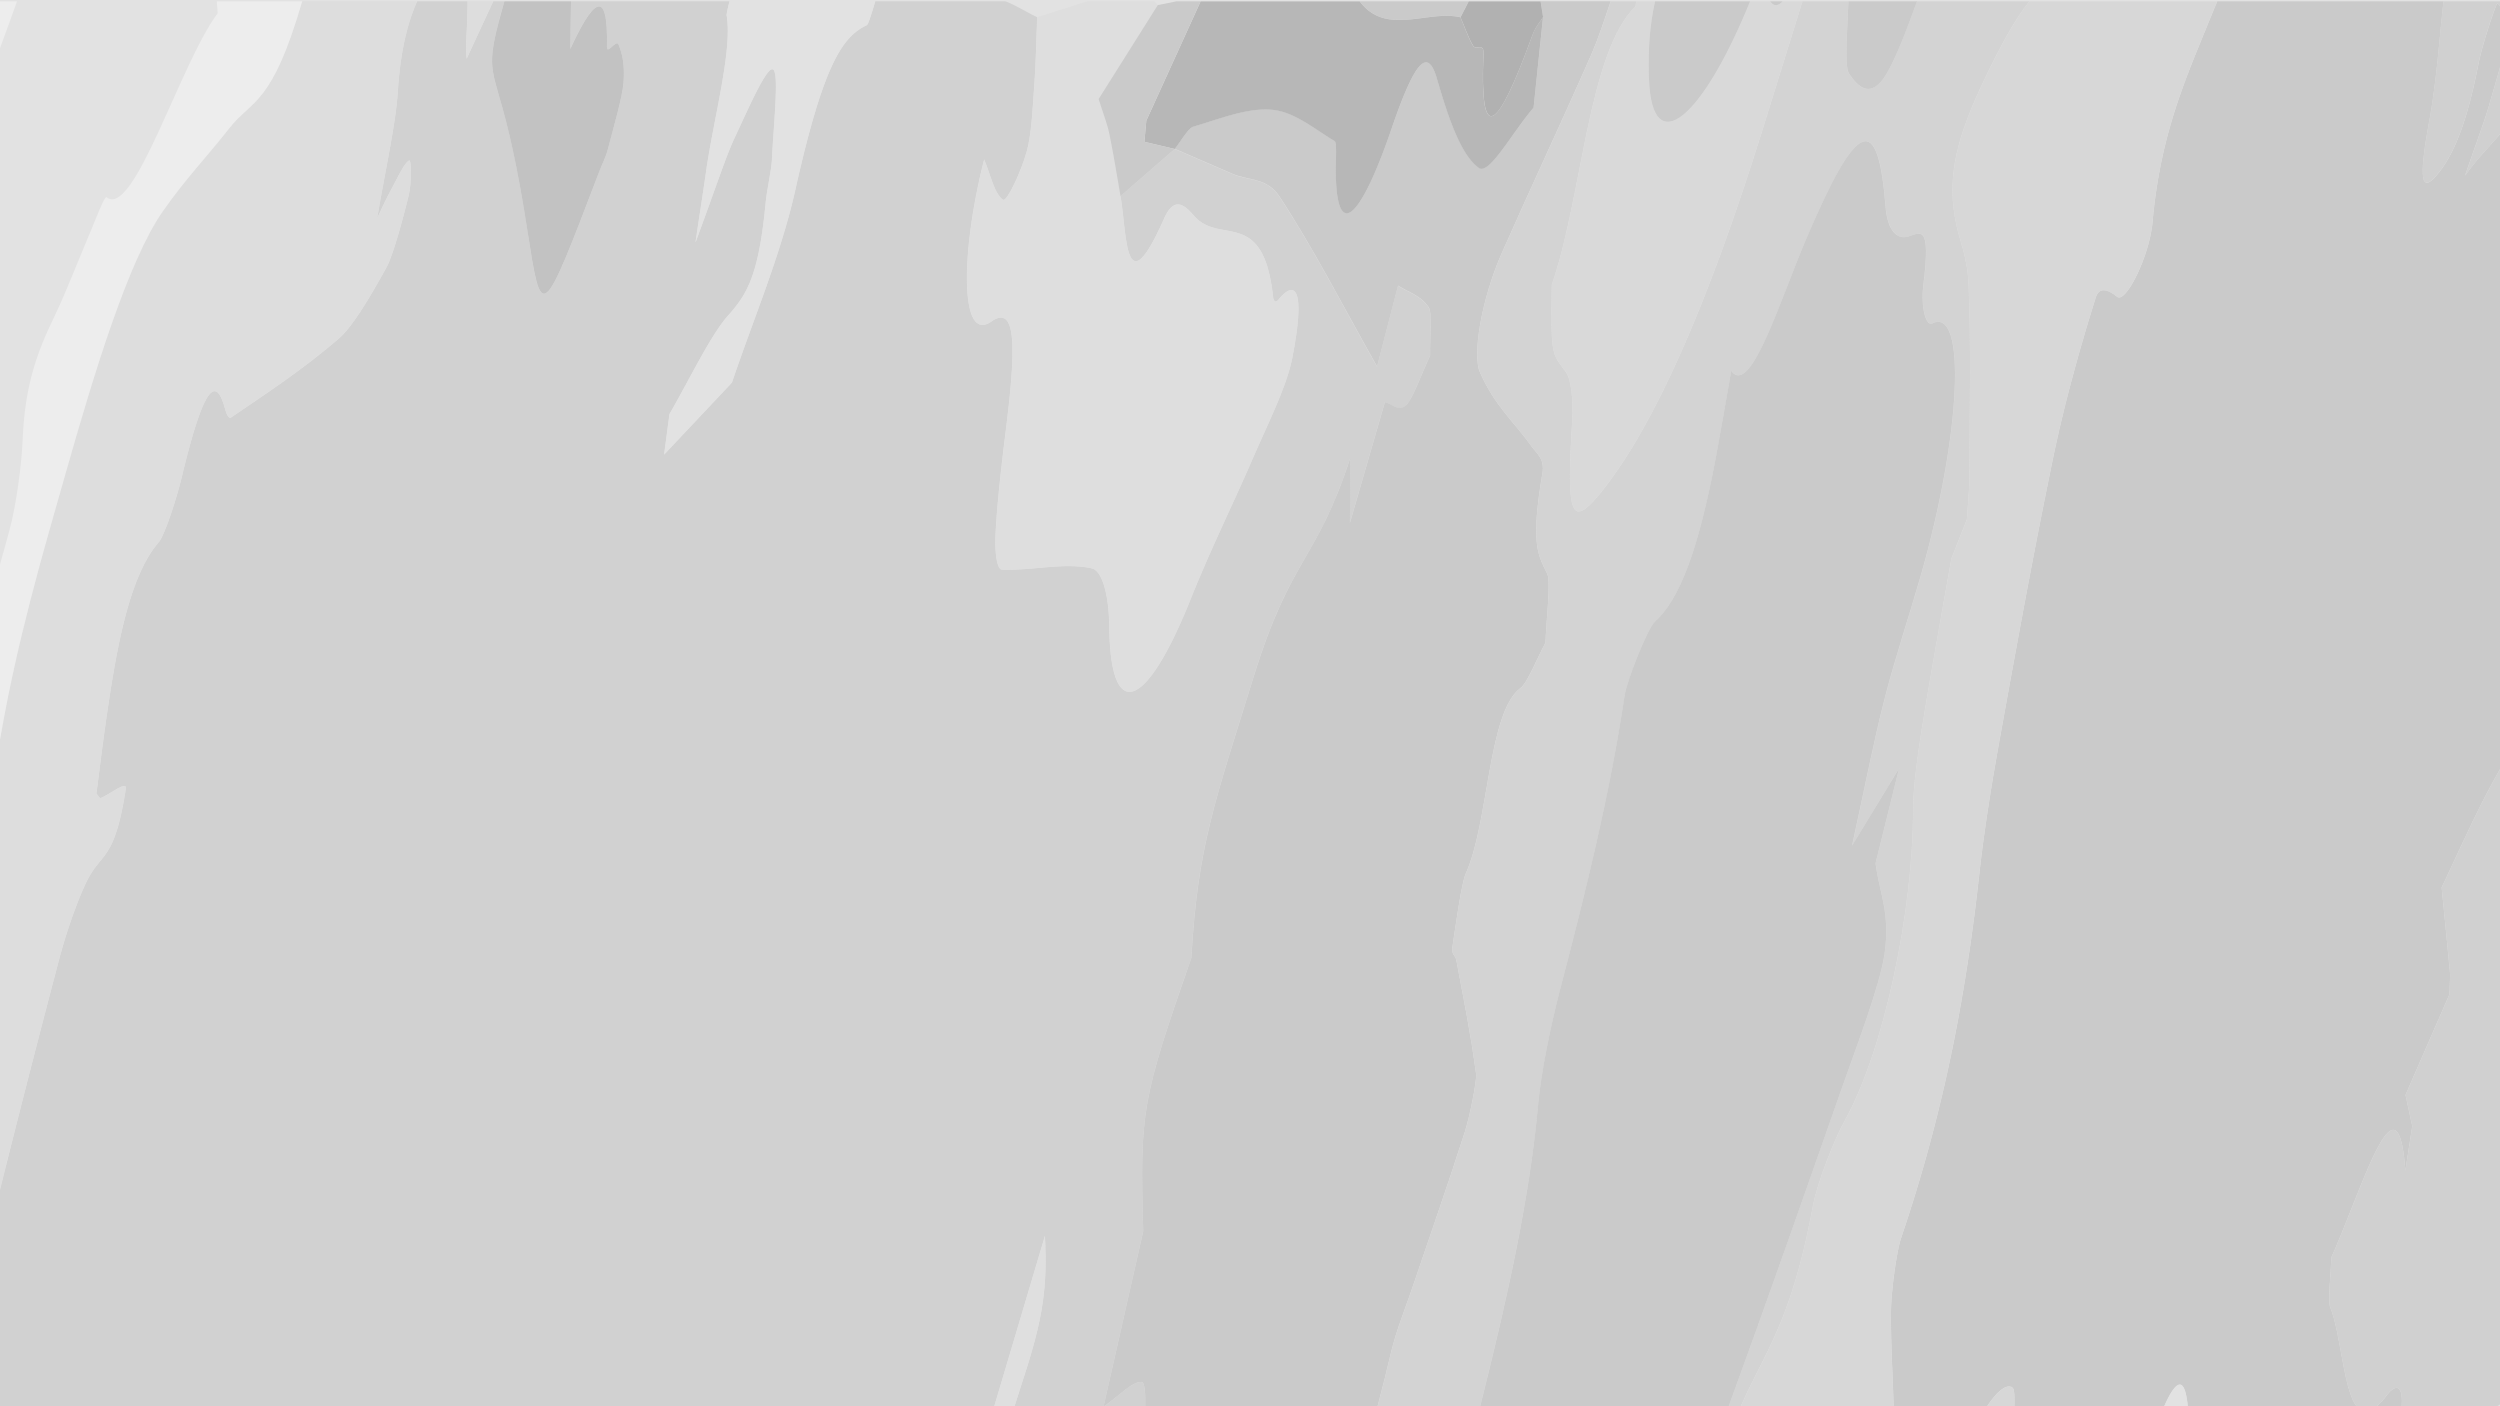 <svg xmlns="http://www.w3.org/2000/svg" viewBox="0 0 1920 1080"><defs><style>.cls-1{fill:#e2e2e2;}.cls-2{fill:none;}.cls-3{fill:#d1d1d1;}.cls-4{fill:#cacaca;}.cls-5{fill:#d0d0d0;}.cls-6{fill:#d3d3d3;}.cls-7{fill:#d7d7d7;}.cls-8{fill:#ddd;}.cls-9{fill:#dedede;}.cls-10{fill:#ededed;}.cls-11{fill:#dfdfdf;}.cls-12{fill:#d9d9d9;}.cls-13{fill:#b7b7b7;}.cls-14{fill:#c2c2c2;}.cls-15{fill:#b1b1b1;}</style></defs><title>gray</title><g id="Layer_2" data-name="Layer 2"><rect class="cls-1" width="1921" height="1080"/></g><g id="Layer_1" data-name="Layer 1"><path class="cls-2" d="M903.55,1h-17c.87,1,1.75,2,2.65,2.92Z"/><path class="cls-2" d="M835,1H772.26c8.32,3.21,16.18,8.37,24.36,12.17C809.41,9.15,822.24,5,835,1Z"/><path class="cls-2" d="M438.42,7.23c0,2.09-.07,4.18-.1,6.29C438.35,11.41,438.39,9.32,438.42,7.23Z"/><polygon class="cls-2" points="902.17 114.4 902.17 114.4 902.18 114.42 902.17 114.4"/><path class="cls-2" d="M1050.37,7.48c20.26,16.9,48.35.45,71.31,5.74,2.17-4.36,4.26-8.42,6.29-12.22h0c-2,3.8-4.11,7.86-6.28,12.22C1098.72,7.92,1070.63,24.38,1050.37,7.48Z"/><path class="cls-2" d="M1916.31,1081H1921v-3Z"/><path class="cls-2" d="M668.57,12.81c-.19.57-.37,1.12-.55,1.63C668.2,13.93,668.38,13.38,668.57,12.81Z"/><path class="cls-2" d="M669.54,9.81l-.27.85Z"/><path class="cls-2" d="M670.18,7.74l-.06.22Z"/><path class="cls-2" d="M17.38,337.91c1.64-40.84,10.48-66.3,24.42-95,9-18.56,18.44-43.5,27.67-65.05,4.25-9.93,10.81-27.69,12.38-26.44,21,16.67,57-103.89,85.33-141.28C167,7,166.79,3.89,166.51,1H13.08C8.74,13.19,4.38,25.23,0,37V433.46l7-25.39C12.67,387.65,16.67,355.73,17.38,337.91Z"/><path class="cls-3" d="M876.82,1061.39c-7.17-.53-16.93,10.28-29.35,19.07,10.08-44.57,19.72-87.16,30.52-134.9-2.6-92.16-1.18-100.46,37-210,4.69-85.79,18.49-121.17,47.34-214.46,29.26-94.63,48.22-88.52,74.74-169.67-.16,18.55-.27,32.38-.43,50.36,9.4-32.48,18.19-62.86,26.87-92.83,6,1.42,10.21,7.86,16.54,2.07,4.58-4.18,12-24.61,18.19-37.79-.19-12.81,1.65-33.05-1-37-6.31-9.4-14.72-11.13-23.59-16.79-2.71,10.47-7.42,28.62-16.12,62.17-25.44-45.07-49.22-91.5-75-130.64-9.59-14.56-23.87-12.07-36-17.34q-22.2-9.63-44.4-19.22v0l-41.63,36.21c5.14,29.84,3,86,33.61,17,8.33-18.74,17.15-8.38,23.16-1.58,19.71,22.32,53-7.2,60.43,62,.37,3.44,2.08,4.53,3.84,2.39,14-17.16,21-7,10.79,44.93-4.33,22-19.5,51.82-29.69,75.46-16.15,37.44-32.32,69.46-48.37,109.52-34.73,86.73-61.65,94.24-62.38,21-.25-25.68-5.78-43.24-13.51-44.91-21.81-4.7-46.29,2-69,1-3.71-.18-5.52-13-4.83-27.2,1.14-23.44,4.42-51.82,7.9-79.81,7.59-61,8.88-97.66-11.23-83.48-24.16,17-23.63-53.08-5.42-124.51,4.58,10.89,8.06,27.16,14.63,31,2.76,1.59,13.43-20.72,18-36.87,3.88-13.72,4.72-35.31,5.88-51.39,1.33-18.49,1.53-34.75,2.23-52-8.18-3.8-16-9-24.36-12.17h-100c-.7,2.33-1.39,4.62-2.05,6.74l-.06.22-.58,1.85-.27.85c-.24.75-.47,1.47-.7,2.15s-.37,1.12-.55,1.63c-.32.93-.62,1.74-.89,2.43a6.09,6.09,0,0,1-1.27,2.38c-17.86,8.59-32.86,27-55,126.56-11.15,50.06-32.89,100.95-48.68,148L510,349.16q2.09-15.59,4.15-31.17c15.08-25.94,31.57-60.6,44.87-75.48,14.64-16.4,23.66-30.66,29-86.88.94-9.94,4.44-24.88,4.82-33.36,1.18-25.66,5.63-66.37.84-68.94s-19.11,30.42-29.46,52.43c-6.8,14.45-14,37-30.12,80.49,4.19-27.95,6.3-41.47,8.17-54.66,5.72-40.24,20.39-93.27,15.79-119.7-.17-.94.75-5.1,2.2-10.89H438.52q-.06,3.1-.1,6.23c0,2.09-.07,4.18-.1,6.29q-.09,5.88-.19,11.88t-.19,12.24c16.38-35.45,29.24-50.49,28.18-1.55-.13,6.24,7.17-6,8.81-2.06,2.53,6,5.11,14.84,3.9,29.66-.9,11.15-7.52,33.75-12,50.89-1.61,6.21-4.34,11.22-6.55,17C415.63,248.72,416,247.55,405,176.51c-5.35-34.33-11.47-66.67-19.13-93.87C376.39,49.11,373.63,49.18,387.34,1h-8.56L358.37,45.13a94.37,94.37,0,0,1-.25-14.85q.94-16.7,1-29.28H320.32c-7.09,16-12.91,37.51-14.88,70.14-1.41,23.37-9.87,61.25-15.78,96.43,2.23-4.62,6.12-13.34,9.84-20.22,5.08-9.4,11-22.29,14.67-24.08,2-1,1.8,18.26-.33,26.91-4.78,19.45-12.16,46.35-17.08,55.26-12.71,23-26,45.51-36.64,54.63-28.2,24.21-55.21,41.83-82.36,60.34-3.15,2.14-4.52-5.59-6.17-10.55-6.8-20.53-16.07-10.06-32,56.51-4.23,17.69-13.44,45.11-17.44,49.7C99.35,442.32,89.65,495.8,81.26,554.58c-2.81,19.66-5.09,38.62-7.22,54.93,1.76,1.86,2.32,3.74,3.36,3.35,6.71-2.53,20.25-13.76,19.23-7.12-8,52-17.32,49.24-27.36,66.18-6.95,11.71-17.4,40.33-23.7,64.21Q22.32,824.29,0,913.57V1081H740.24l.53-.26a2.34,2.34,0,0,0,0,.26H763.3c12.51-41.87,25.31-85.17,39.22-131.85,1.8,38.14-.85,61.28-16.09,108.09q-3.82,11.73-7.58,23.76h100.7C879.78,1070.39,879.12,1061.56,876.82,1061.39Z"/><path class="cls-4" d="M1833.31,1071.27a51.19,51.19,0,0,1-9.12,9.73h20.25C1846,1061.83,1839,1063.81,1833.31,1071.27Z"/><path class="cls-4" d="M1790.47,965.7c23.82-53.12,51-147.12,56.83-66.67q2.67-17.09,5.32-34.17c-1.58-7.28-3.16-14.56-5.19-23.93l33.83-77.49c.21-10.12.54-14.11.31-16.55-2.07-21.94-4.24-43.6-6.38-65.34,11.88-24.87,24-52.21,35.6-74,3.42-6.42,6.82-12.59,10.21-18.62V101.82c-8.3,10-17.58,18.81-27.89,33.13,10.56-30.62,14.84-41.4,18.4-53.73,2.81-9.72,6.62-22.48,9.49-33.22V6.5a16,16,0,0,0-3-3.89c-.76-.69-11.62,31.42-14.51,46.33-9.79,50.28-20.77,72.12-31.76,85.19-10,12-15.54,10.44-6.33-39.51,6-32.48,7.68-61.55,11.23-93.62h-173.8q-7,17.06-14,34.14c-15.91,38.77-30.63,78.66-35.66,135.42-2.32,26.17-20.58,62.69-27.2,57.36-4.71-3.79-13.25-9.38-16.39.54-11.74,37.13-24,81.11-32.32,121-15.56,74.91-29,149.18-42.29,222.92-6.18,34.13-11.49,68.62-14.86,99.05-10.1,91.22-26.82,181.5-59.91,278.94-3.91,11.48-7.73,42.45-7.88,55.68-.31,27.26,1.44,49.68,2,74.9h71.14c8.13-12.47,16-18.91,20.33-15.07,1.24,1.11,1.56,6.87,1.22,15.07h114.67c10.13-23.24,16.56-23.73,18.65,0h130.27c-10.81-12.08-12.58-56.09-20.9-76.77C1787.65,999.21,1790.08,979.09,1790.47,965.7Z"/><path class="cls-5" d="M1893.11,135c10.31-14.32,19.59-23.13,27.89-33.13V48c-2.87,10.74-6.68,23.5-9.49,33.22C1908,93.55,1903.67,104.33,1893.11,135Z"/><path class="cls-5" d="M1921,588.93c-3.39,6-6.79,12.2-10.21,18.62-11.62,21.79-23.72,49.13-35.6,74,2.14,21.74,4.31,43.4,6.38,65.34.23,2.44-.1,6.43-.31,16.55l-33.83,77.49c2,9.37,3.61,16.65,5.19,23.93Q1850,881.95,1847.3,899c-5.82-80.45-33,13.55-56.83,66.67-.39,13.39-2.82,33.51-.8,38.53,8.32,20.68,10.09,64.69,20.9,76.77h13.62a51.19,51.19,0,0,0,9.12-9.73c5.66-7.46,12.67-9.44,11.13,9.73h71.87l4.69-3Z"/><path class="cls-5" d="M1871.69,134.13c11-13.07,22-34.91,31.76-85.19,2.89-14.91,13.75-47,14.51-46.33a16,16,0,0,1,3,3.89V1h-44.41c-3.55,32.07-5.25,61.14-11.23,93.62C1856.15,144.57,1861.64,146.09,1871.69,134.13Z"/><path class="cls-4" d="M1084.67,989c13.49-39.86,27.21-78.72,40.38-119.89,3.81-11.92,9.24-39.41,8.59-44.31-4.21-31.53-9.86-58.9-15.16-87.26-.78-4.21-3.91-4.22-3.08-9.93,2.72-18.52,7.18-49.84,10.24-56.55,17.94-39.49,17-124.65,42.36-142.85,4.77-3.42,12.53-22.7,18.92-34.66.65-18.32,4.22-46.8,1.35-52.89-6.34-13.45-13.36-20.92-3.71-77,2-11.39-4.62-15.63-8-20.43-13.43-19-28.74-31.5-40.09-57.62-5.51-12.69.65-54.63,17.3-92.19,22.93-51.75,45.77-100.12,68.71-152.35,4.78-10.89,9.64-25.5,14.51-40.12h-53.84q1,5.69,1.93,12c-2.18,21-4.36,41.92-7.24,69.56-16.48,19.24-34.1,52-42,46.35-14-10-23.56-38.76-32.23-68.53-6.68-22.95-15.92-16.86-34.72,38-26.23,76.6-44.2,86.54-42.89,25.92.14-6.56.44-15.23-1-16.09-15.72-9.26-30.59-22.37-48.1-24-18.78-1.72-40,7-60.5,13-3.75,1.1-9.4,11.18-14.18,17.11h0q22.2,9.6,44.4,19.22c12.14,5.27,26.42,2.78,36,17.34,25.79,39.14,49.57,85.57,75,130.64,8.7-33.55,13.41-51.7,16.12-62.17,8.87,5.66,17.28,7.39,23.59,16.79,2.63,3.92.79,24.16,1,37-6.17,13.18-13.61,33.61-18.19,37.79-6.33,5.79-10.51-.65-16.54-2.07-8.68,30-17.47,60.35-26.87,92.83.16-18,.27-31.81.43-50.36-26.52,81.15-45.48,75-74.74,169.67C933.52,614.34,919.72,649.72,915,735.51c-38.22,109.59-39.64,117.89-37,210-10.8,47.74-20.44,90.33-30.52,134.9,12.42-8.79,22.18-19.6,29.35-19.07,2.3.17,3,9,2.73,19.61h178.16c3.41-12.73,6.94-26.81,10.63-42.39C1072.35,1021.68,1079.13,1005.37,1084.67,989Z"/><path class="cls-4" d="M1050.37,7.48c20.26,16.9,48.35.44,71.31,5.74,2.17-4.36,4.26-8.42,6.28-12.22h-83.69A38.93,38.93,0,0,0,1050.37,7.48Z"/><path class="cls-6" d="M1392.3,926.29c3.43-18.53,16.81-51.92,24.36-65.41,30-53.63,52.72-160.41,52.61-239.85,0-14.73,3-38,6.39-59.46,6.06-38.18,13.47-77.94,23-132.56h0c.53-1.34,5.74-14.51,11.9-30.12.72-11.41,2-23.54,2-32.76.12-49.73,1.19-101.95-.62-146.7-1-24.4-7.59-34.13-10.72-53.29-5.34-32.74,1.84-61.22,22.7-104.92,12.88-27,24.21-47.37,34.7-60.22h-86.4c-8.16,22.63-16.07,43.14-23.11,55.2-12.07,20.65-22.16,10.86-29.17.17-3.34-5.09-1.39-29.37-.4-55.37h-35.27c-10.47,33.76-20.94,67.55-31.46,101.14-41.58,132.77-81.94,223.45-121.3,273.53-24.88,31.66-28.69,22-24.14-50.71,1.2-19.12-1-34.32-4.89-39.45-10.82-14.37-11.48-11.93-10.69-67C1215.1,151.92,1219.62,40.27,1256,5l.69-4H1237c-4.87,14.62-9.73,29.23-14.51,40.12-22.94,52.23-45.78,100.6-68.71,152.35-16.65,37.56-22.81,79.5-17.3,92.19,11.35,26.12,26.66,38.6,40.09,57.62,3.39,4.8,10,9,8,20.43-9.65,56-2.63,63.5,3.71,77,2.87,6.09-.7,34.57-1.35,52.89-6.39,12-14.15,31.24-18.92,34.66-25.35,18.2-24.42,103.36-42.36,142.85-3.06,6.71-7.52,38-10.24,56.55-.83,5.71,2.3,5.72,3.08,9.93,5.3,28.36,11,55.73,15.16,87.26.65,4.9-4.78,32.39-8.59,44.31-13.17,41.17-26.89,80-40.38,119.89-5.54,16.37-12.32,32.68-16.33,49.61-3.69,15.58-7.22,29.66-10.63,42.39h78.79l1.45-5.85c20-79.93,37-156.3,43.52-228.06,2.06-22.72,9.31-58.79,16.53-86.41,20-76.56,38.36-150.43,49.75-226.51,1.8-12,17.75-51.83,23.26-56.81,18.65-16.84,33.22-53.77,47-127.06,3.44-18.31,6.46-36.31,11.64-65.57,14.72,20.33,37.19-53.39,57.36-100.84,39.75-93.56,55.42-97.87,61.15-25.41,1.56,19.64,9.42,25.5,17.49,23.1,9.13-2.72,17.59-10.68,11.58,37-2.15,17.13,1.92,32.27,6.89,29.76,26.32-13.3,22.27,85.09-9,194-9.16,31.85-19.48,62.28-27.78,94.62-8.43,32.88-15,67.32-24.9,112.43L1458.52,590c-8.86,35.78-13.78,55.62-18.09,73,3.09,23.66,11.3,37.51,7,69-3.38,24.66-22.1,72.84-34.35,107.69-28.51,81.16-57.06,162.65-85.81,241.24h9.24c3.43-7.76,6.91-15.12,10.44-22C1364,1025.57,1379.39,996.1,1392.3,926.29Z"/><path class="cls-7" d="M1545.76,1065.93c-4.28-3.84-12.2,2.6-20.33,15.07H1547C1547.32,1072.8,1547,1067,1545.76,1065.93Z"/><path class="cls-7" d="M1452.27,1006.1c.15-13.23,4-44.2,7.88-55.68C1493.24,853,1510,762.7,1520.06,671.48c3.37-30.43,8.68-64.92,14.86-99.05,13.34-73.74,26.73-148,42.29-222.92,8.3-39.94,20.58-83.92,32.32-121,3.14-9.92,11.68-4.33,16.39-.54,6.62,5.33,24.88-31.19,27.2-57.36,5-56.76,19.75-96.65,35.66-135.42q7-17.05,14-34.14H1558.63c-10.49,12.85-21.82,33.22-34.7,60.22-20.86,43.7-28,72.18-22.7,104.92,3.13,19.16,9.72,28.89,10.72,53.29,1.81,44.75.74,97,.62,146.7,0,9.22-1.26,21.35-2,32.76-6.16,15.61-11.37,28.78-11.9,30.12-9.56,54.62-17,94.38-23,132.56-3.39,21.42-6.41,44.73-6.39,59.46.11,79.44-22.61,186.22-52.61,239.85-7.55,13.49-20.93,46.88-24.36,65.41-12.91,69.81-28.27,99.28-45.37,132.7-3.53,6.89-7,14.25-10.44,22h117.8C1453.71,1055.78,1452,1033.36,1452.27,1006.1Z"/><path class="cls-7" d="M1498.69,429Z"/><path class="cls-8" d="M358.37,45.13,378.78,1H359.1q0,12.59-1,29.28A94.37,94.37,0,0,0,358.37,45.13Z"/><path class="cls-8" d="M69.27,671.92c10-16.94,19.37-14.23,27.36-66.18,1-6.64-12.52,4.59-19.23,7.12-1,.39-1.6-1.49-3.36-3.35,2.13-16.31,4.41-35.27,7.22-54.93,8.39-58.78,18.09-112.26,40.92-138.51,4-4.59,13.21-32,17.44-49.7,15.9-66.57,25.17-77,32-56.51,1.65,5,3,12.69,6.17,10.55,27.15-18.51,54.16-36.13,82.36-60.34,10.62-9.12,23.93-31.61,36.64-54.63,4.92-8.91,12.3-35.81,17.08-55.26,2.13-8.65,2.36-27.91.33-26.91-3.64,1.79-9.59,14.68-14.67,24.08-3.72,6.88-7.61,15.6-9.84,20.22,5.91-35.18,14.37-73.06,15.78-96.43,2-32.63,7.79-54.17,14.88-70.14H232.08c-23.33,80.47-38.45,75.13-56.17,97.71-17,21.69-33.34,38.5-50.76,63.38C98.8,199.69,73,284,50.52,363,32.6,425.88,13.48,490.69.34,566.1c-.11.62-.23,1.25-.34,1.88V913.57q22.17-89.13,45.57-177.44C51.87,712.25,62.32,683.63,69.27,671.92Z"/><path class="cls-9" d="M794.39,65.15c-1.16,16.08-2,37.67-5.88,51.39-4.57,16.15-15.24,38.46-18,36.87-6.57-3.79-10-20.06-14.63-30.95C737.67,193.89,737.14,264,761.3,247c20.11-14.18,18.82,22.48,11.23,83.48-3.48,28-6.76,56.37-7.9,79.81-.69,14.2,1.12,27,4.83,27.2,22.68,1.07,47.16-5.67,69-1,7.73,1.67,13.26,19.23,13.51,44.91.73,73.27,27.65,65.76,62.38-21,16-40.06,32.22-72.08,48.37-109.52,10.19-23.64,25.36-53.48,29.69-75.46,10.22-51.92,3.22-62.09-10.79-44.93-1.76,2.14-3.47,1-3.84-2.39-7.41-69.25-40.72-39.73-60.43-62-6-6.8-14.83-17.16-23.16,1.58-30.66,69-28.47,12.81-33.61-17-2.8-15.88-5.38-32.45-8.5-47.38-1.85-8.86-4.55-15.12-8.32-27.19L889.15,3.92C888.25,3,887.37,2,886.5,1H835c-12.78,4-25.61,8.15-38.4,12.17C795.92,30.4,795.72,46.66,794.39,65.15Z"/><path class="cls-10" d="M50.52,363C73,284,98.8,199.69,125.15,162.09c17.42-24.88,33.75-41.69,50.76-63.38C193.63,76.13,208.75,81.47,232.08,1H166.51c.28,2.89.51,6,.67,9.19-28.33,37.39-64.29,158-85.33,141.28-1.57-1.25-8.13,16.51-12.38,26.44C60.24,199.46,50.83,224.4,41.8,243c-13.94,28.65-22.78,54.11-24.42,95-.71,17.82-4.71,49.74-10.37,70.16L0,433.46V568c.11-.63.23-1.26.34-1.88C13.48,490.69,32.6,425.88,50.52,363Z"/><path class="cls-11" d="M802.52,949.15c-13.91,46.68-26.71,90-39.22,131.85h15.55q3.76-12,7.58-23.76C801.67,1010.43,804.32,987.29,802.52,949.15Z"/><path class="cls-12" d="M1191.8,218.53c-.79,55-.13,52.61,10.69,67,3.86,5.13,6.09,20.33,4.89,39.45-4.55,72.67-.74,82.37,24.14,50.71,39.36-50.08,79.72-140.76,121.3-273.53,10.52-33.59,21-67.38,31.46-101.14H1369.2c-4.18,4.3-7.26,3.64-9.69,0h-15.43c-36.72,90.55-75.21,122.37-77.62,60.38-.88-22.46.38-41.46,4.58-60.38H1256.7L1256,5C1219.62,40.27,1215.1,151.92,1191.8,218.53Z"/><path class="cls-10" d="M0,1V37C4.38,25.23,8.74,13.19,13.08,1Z"/><path class="cls-4" d="M1266.46,61.38c2.41,62,40.9,30.17,77.62-60.38h-73C1266.84,19.92,1265.58,38.92,1266.46,61.38Z"/><path class="cls-4" d="M1420,56.37c7,10.69,17.1,20.48,29.17-.17,7-12.06,15-32.57,23.11-55.2h-52.68C1418.56,27,1416.61,51.28,1420,56.37Z"/><path class="cls-4" d="M1369.2,1h-9.69C1361.94,4.64,1365,5.3,1369.2,1Z"/><path class="cls-13" d="M878.89,108.93l23.29,5.49v0c4.78-5.93,10.43-16,14.18-17.11,20.53-6,41.72-14.72,60.5-13,17.51,1.61,32.38,14.72,48.1,24,1.47.86,1.17,9.53,1,16.09-1.31,60.62,16.66,50.68,42.89-25.92,18.8-54.89,28-61,34.72-38,8.67,29.77,18.22,58.49,32.23,68.53,7.91,5.66,25.53-27.11,42-46.35,2.88-27.64,5.06-48.6,7.24-69.56-2.77,4.65-5.71,7.22-8.28,14.26-27.2,74.67-40.49,84.77-37.45,13.79.37-8.51-5.74-2.28-8-6-3.6-5.93-6.48-14.45-9.67-21.88-23-5.29-51,11.16-71.31-5.74a38.93,38.93,0,0,1-6.1-6.48H922.08q-20.85,45.81-41.71,91.61Q879.64,100.77,878.89,108.93Z"/><path class="cls-14" d="M385.82,82.64c7.66,27.2,13.78,59.54,19.13,93.87,11.08,71,10.68,72.21,55.35-44.92,2.21-5.79,4.94-10.8,6.55-17,4.46-17.14,11.08-39.74,12-50.89,1.21-14.82-1.37-23.63-3.9-29.66-1.64-3.91-8.94,8.3-8.81,2.06,1.06-48.94-11.8-33.9-28.18,1.55q.09-6.18.19-12.24t.19-11.88c0-2.11.07-4.2.1-6.29s.06-4.16.1-6.23H387.34C373.63,49.18,376.39,49.11,385.82,82.64Z"/><path class="cls-1" d="M558.08,11.89c4.6,26.43-10.07,79.46-15.79,119.7-1.87,13.19-4,26.71-8.17,54.66,16.11-43.46,23.32-66,30.12-80.49,10.35-22,24.55-55.07,29.46-52.43s.34,43.28-.84,68.94c-.38,8.48-3.88,23.42-4.82,33.36-5.33,56.22-14.35,70.48-29,86.88-13.3,14.88-29.79,49.54-44.87,75.48q-2.07,15.58-4.15,31.17l52.12-55.32c15.79-47.08,37.53-98,48.68-148,22.17-99.56,37.17-118,55-126.56a6.09,6.09,0,0,0,1.27-2.38c.27-.69.57-1.5.89-2.43.18-.51.36-1.06.55-1.63s.46-1.4.7-2.15l.27-.85L670.12,8l.06-.22c.66-2.12,1.35-4.41,2.05-6.74h-112C558.83,6.79,557.91,11,558.08,11.89Z"/><path class="cls-1" d="M1661.65,1081h18.65C1678.21,1057.27,1671.78,1057.76,1661.65,1081Z"/><path class="cls-4" d="M843.73,76.06c3.77,12.07,6.47,18.33,8.32,27.19,3.12,14.93,5.7,31.5,8.5,47.38l41.63-36.21-23.29-5.49q.75-8.16,1.48-16.32Q901.22,46.8,922.08,1H903.55l-14.4,2.92Z"/><path class="cls-15" d="M1131.35,35.1c2.25,3.7,8.36-2.53,8,6-3,71,10.25,60.88,37.45-13.79,2.57-7,5.51-9.61,8.28-14.26q-.93-6.34-1.93-12H1128c-2,3.8-4.12,7.86-6.29,12.22C1124.87,20.65,1127.75,29.17,1131.35,35.1Z"/><path class="cls-4" d="M1447.41,732.07c4.32-31.51-3.89-45.36-7-69,4.31-17.43,9.23-37.27,18.09-73l-36.14,59.39c9.89-45.11,16.47-79.55,24.9-112.43,8.3-32.34,18.62-62.77,27.78-94.62,31.3-108.94,35.35-207.33,9-194-5,2.51-9-12.63-6.89-29.76,6-47.65-2.45-39.69-11.58-37-8.07,2.4-15.93-3.46-17.49-23.1-5.73-72.46-21.4-68.15-61.15,25.41-20.17,47.45-42.64,121.17-57.36,100.84-5.18,29.26-8.2,47.26-11.64,65.57-13.75,73.29-28.32,110.22-47,127.06-5.51,5-21.46,44.82-23.26,56.81-11.39,76.08-29.75,150-49.75,226.51-7.22,27.62-14.47,63.69-16.53,86.41C1175,918.85,1158,995.22,1138,1075.15l-1.45,5.85h190.75c28.75-78.59,57.3-160.08,85.81-241.24C1425.31,804.91,1444,756.73,1447.41,732.07Z"/></g></svg>